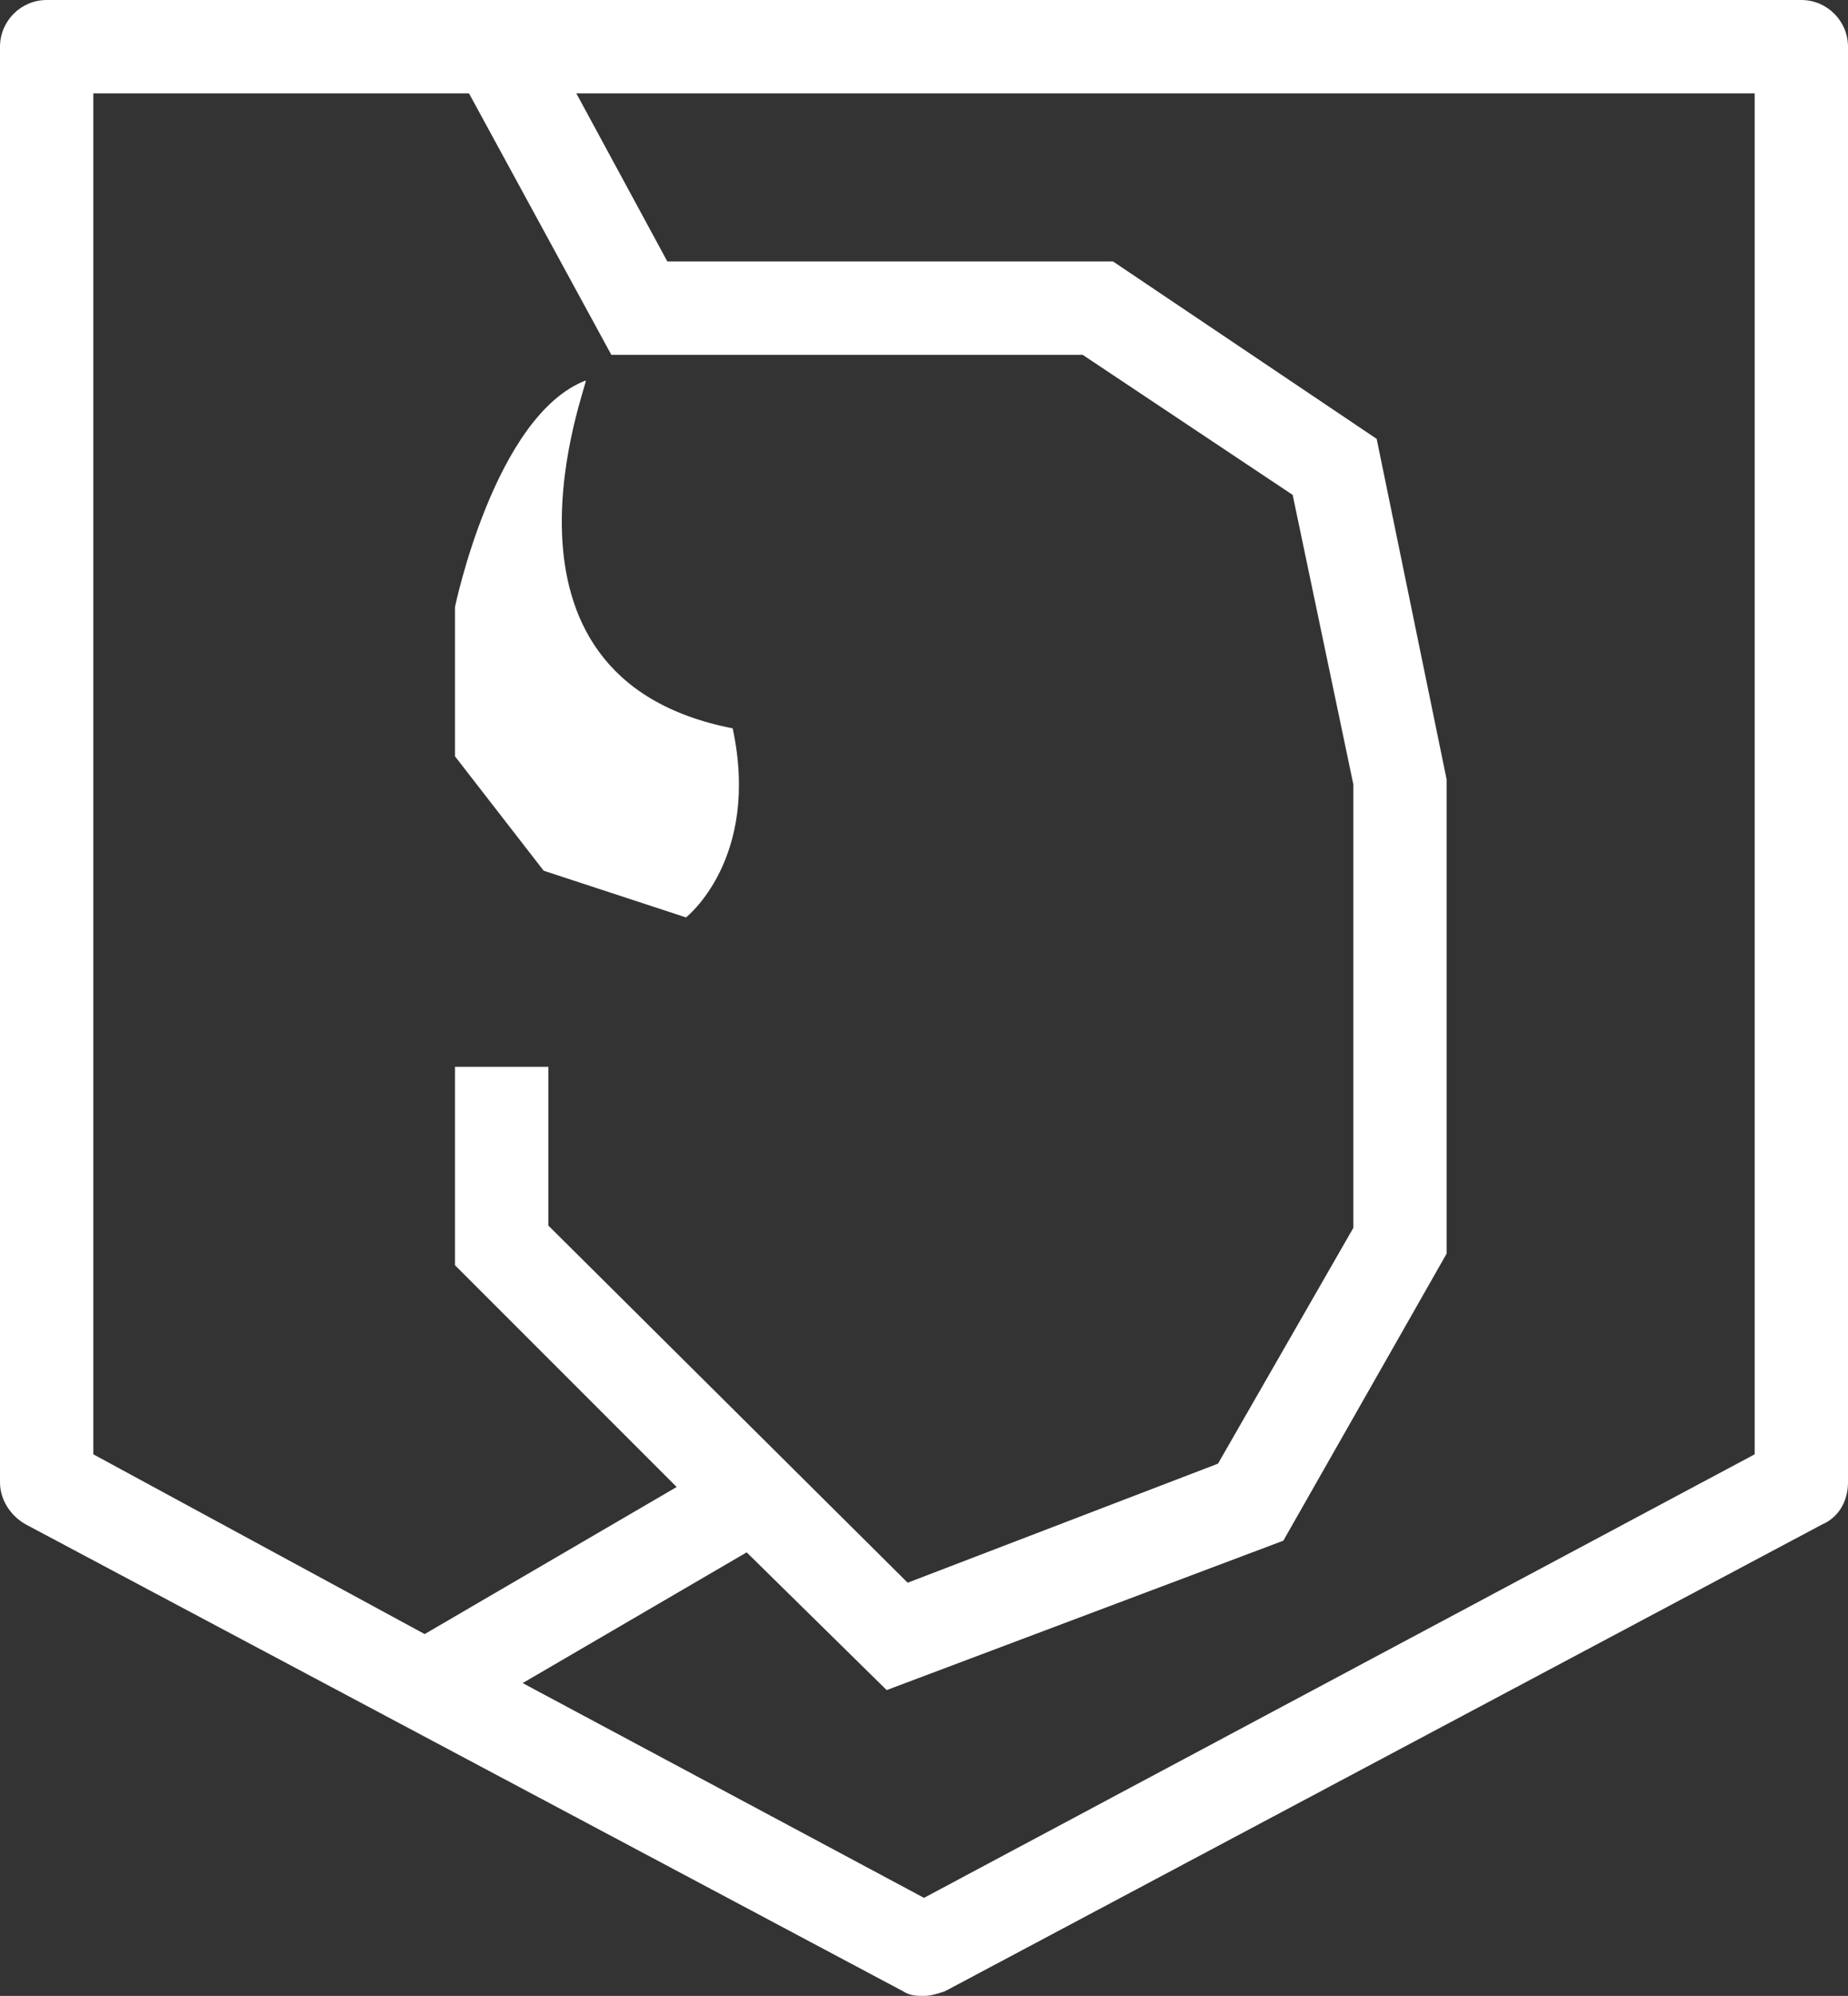 <?xml version="1.0" encoding="utf-8"?>
<!-- Generator: Adobe Illustrator 18.1.0, SVG Export Plug-In . SVG Version: 6.00 Build 0)  -->
<svg version="1.1" xmlns="http://www.w3.org/2000/svg" xmlns:xlink="http://www.w3.org/1999/xlink" x="0px" y="0px"
	 viewBox="0 0 79.2 85.5" enable-background="new 0 0 79.2 85.5" xml:space="preserve">
<rect x="0" y="0" width="79.2" height="85.5" fill="#333333" stroke="none"/>
<g id="initial_sketch">
	<g id="Layer_1">
	</g>
</g>
<g id="sketch-copy" opacity="0.32">
</g>
<g id="hi-fi" opacity="0.47">
</g>
<g id="higher-fi">
</g>
<g id="bison_prototype">
</g>
<g id="Variations">
</g>
<g id="BisonLogo">
	<path id="Horn" fill="#FFFFFF" d="M29.4,39.3l-6.1-2l-3.8-4.9V26c0,0,1.7-8.2,5.6-9.7c0.2-0.1-5,12.7,6.3,14.9
		C32.6,36.8,29.4,39.3,29.4,39.3z"/>
	<path id="Shield" fill="#FFFFFF" d="M77.2,0H2C0.9,0,0,0.9,0,2v61.5c0,0.7,0.4,1.4,1.1,1.8l37.6,20c0.3,0.2,0.6,0.2,0.9,0.2
		s0.6-0.1,0.9-0.2l37.6-20c0.7-0.3,1.1-1,1.1-1.8V2C79.2,0.9,78.3,0,77.2,0z M4,62.3V4h16.1l6.1,11.2h20.2l9,6L58,33.6v19l-5.8,10.1
		l-13.3,5.1L23.5,52.5v-6.8h-4v8.5l9.5,9.5l-10.8,6.3L4,62.3z M75.2,62.3l-35.6,19l-17.2-9.2l9.6-5.6l6,5.9L55,66l7-12.3V33.4
		l-3-14.6l-11.3-7.6H28.6L24.7,4h50.5V62.3z"/>
</g>
</svg>
